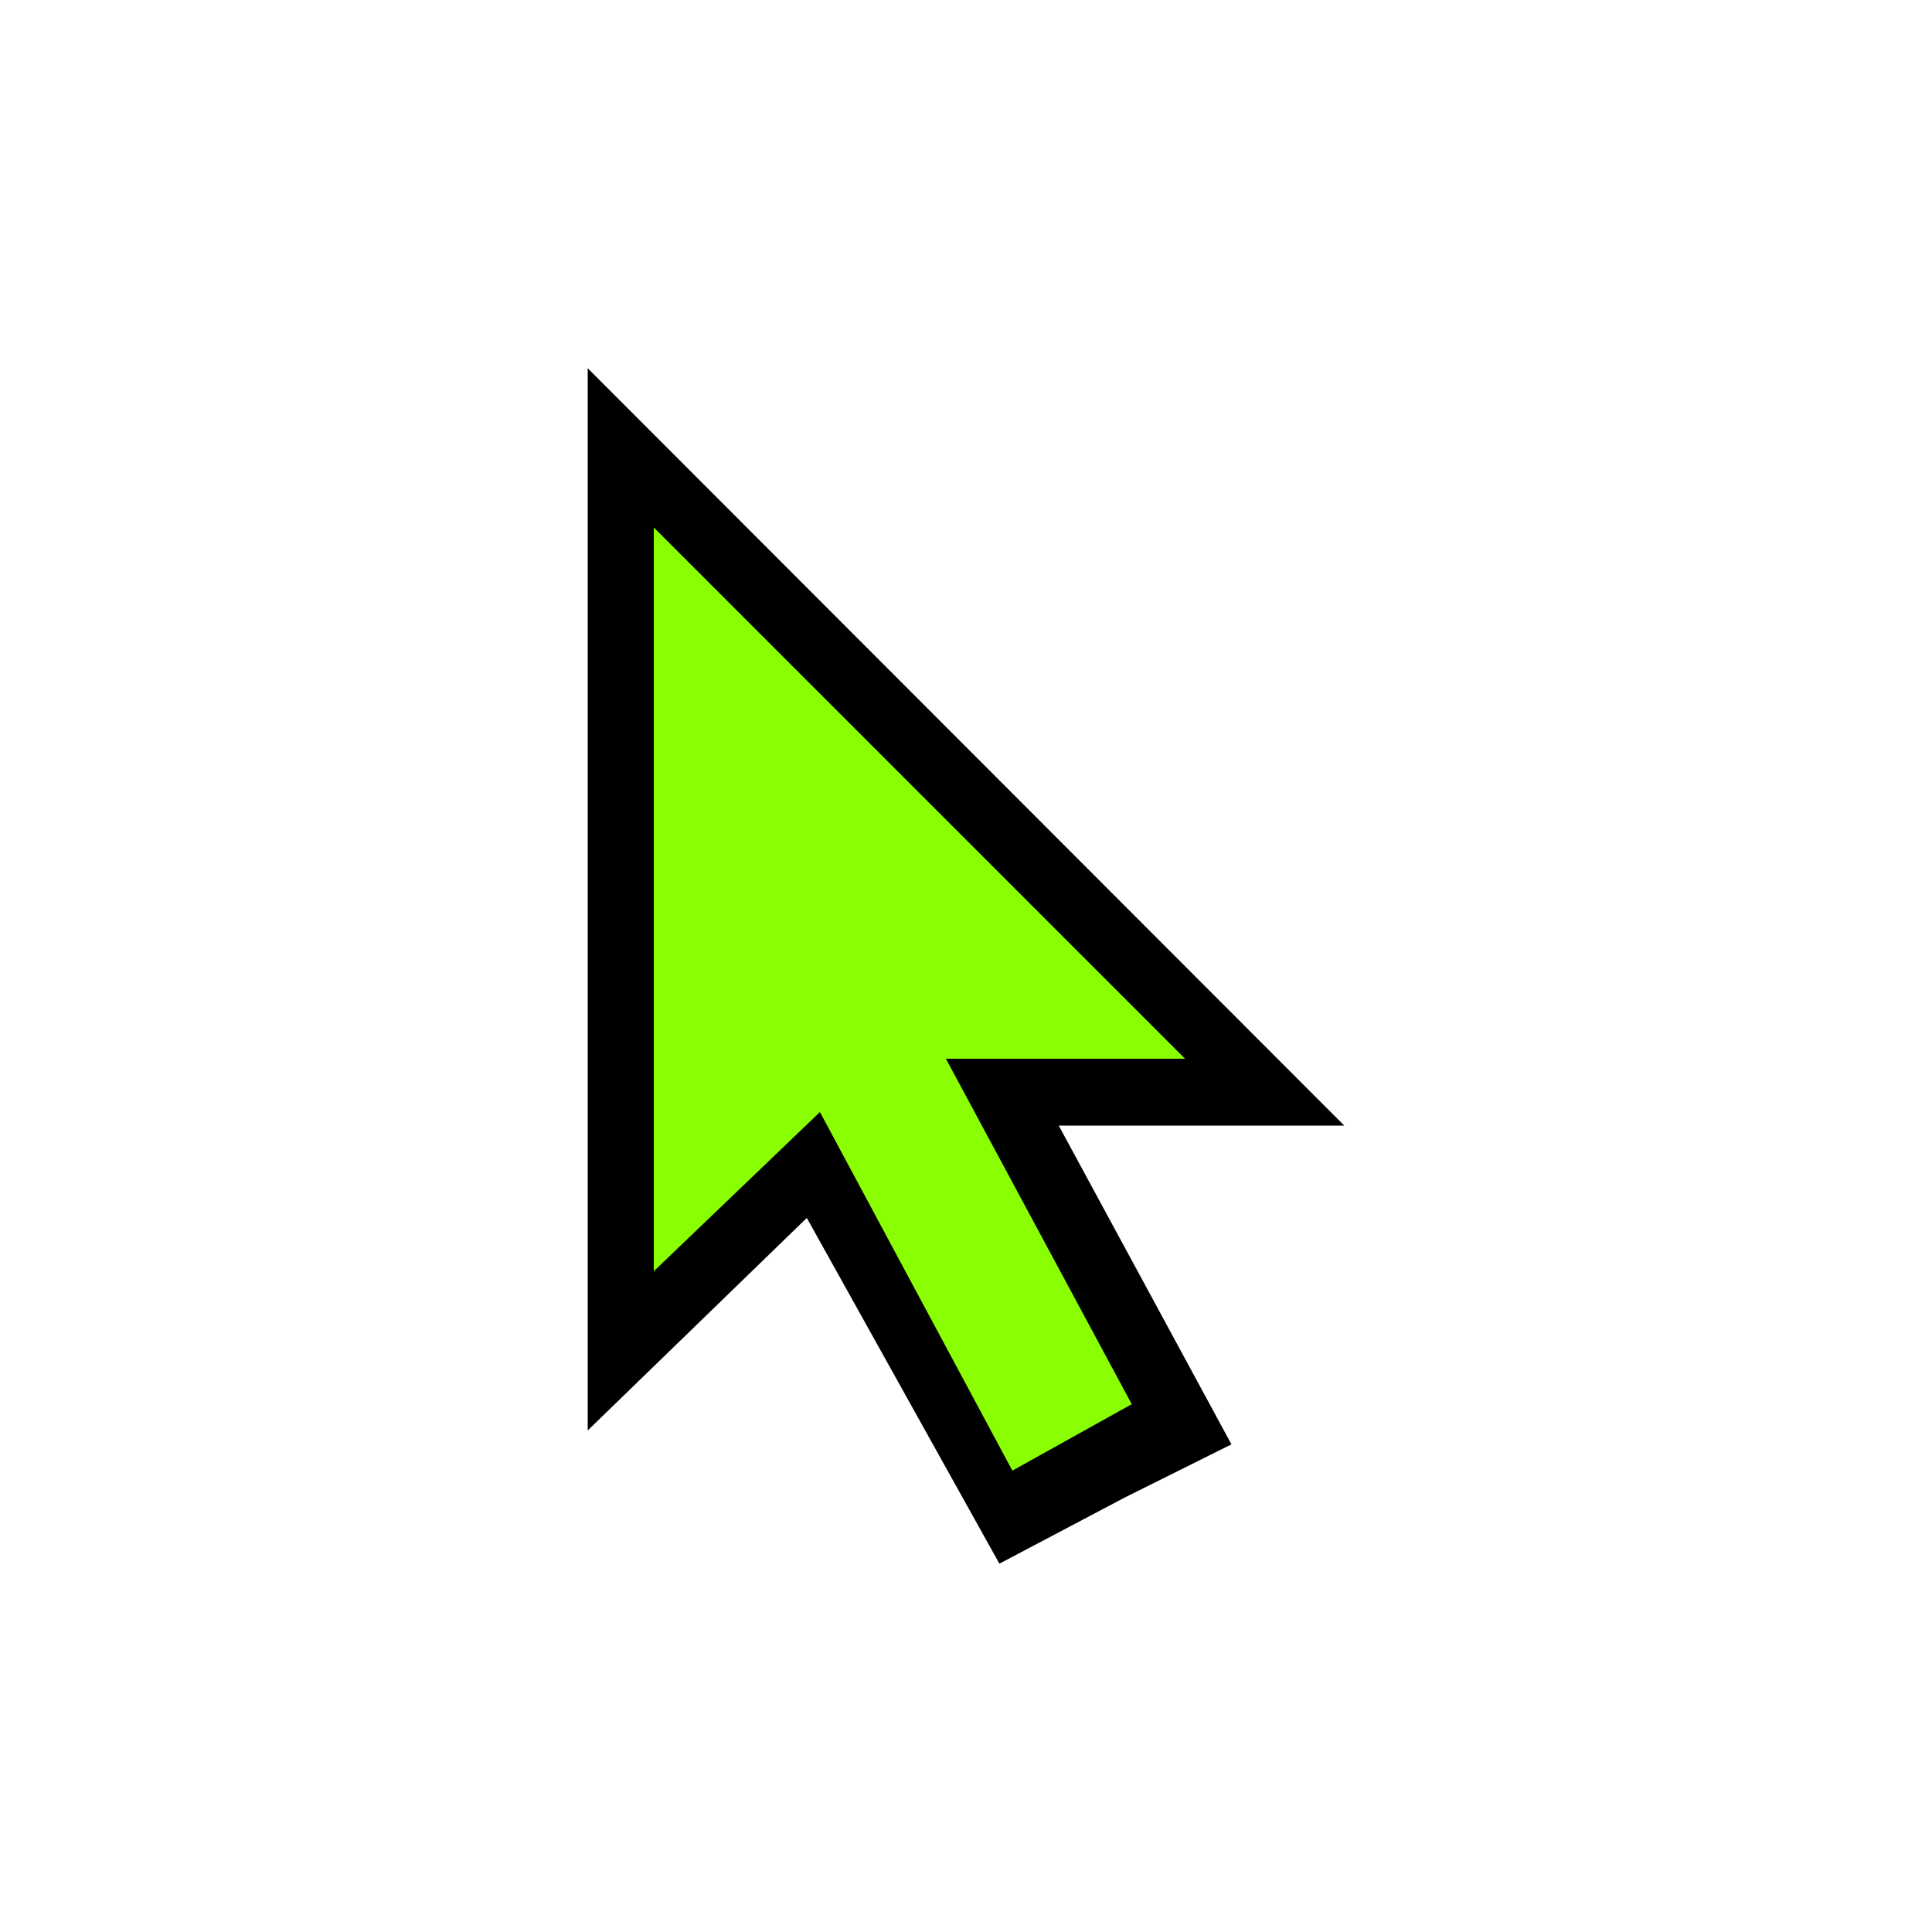 <?xml version="1.0" encoding="UTF-8"?>
<svg id="Layer_1" xmlns="http://www.w3.org/2000/svg" version="1.1" viewBox="0 0 50 50">
  <!-- Generator: Adobe Illustrator 29.5.0, SVG Export Plug-In . SVG Version: 2.1.0 Build 137)  -->
  <path id="cursor-fill" d="M25.86,40.47l3.26-1.72,2.75-1.37-4.47-8.25h7.39L15.21,9.53v27.49l5.67-5.5,4.98,8.94h0Z"/>
  <path id="cursor-stroke" d="M26.2,38.06l3.09-1.72-4.81-8.94h6.19l-13.75-13.75v19.25l4.3-4.12,4.98,9.28Z" style="fill: #8aff03;"/>
</svg>